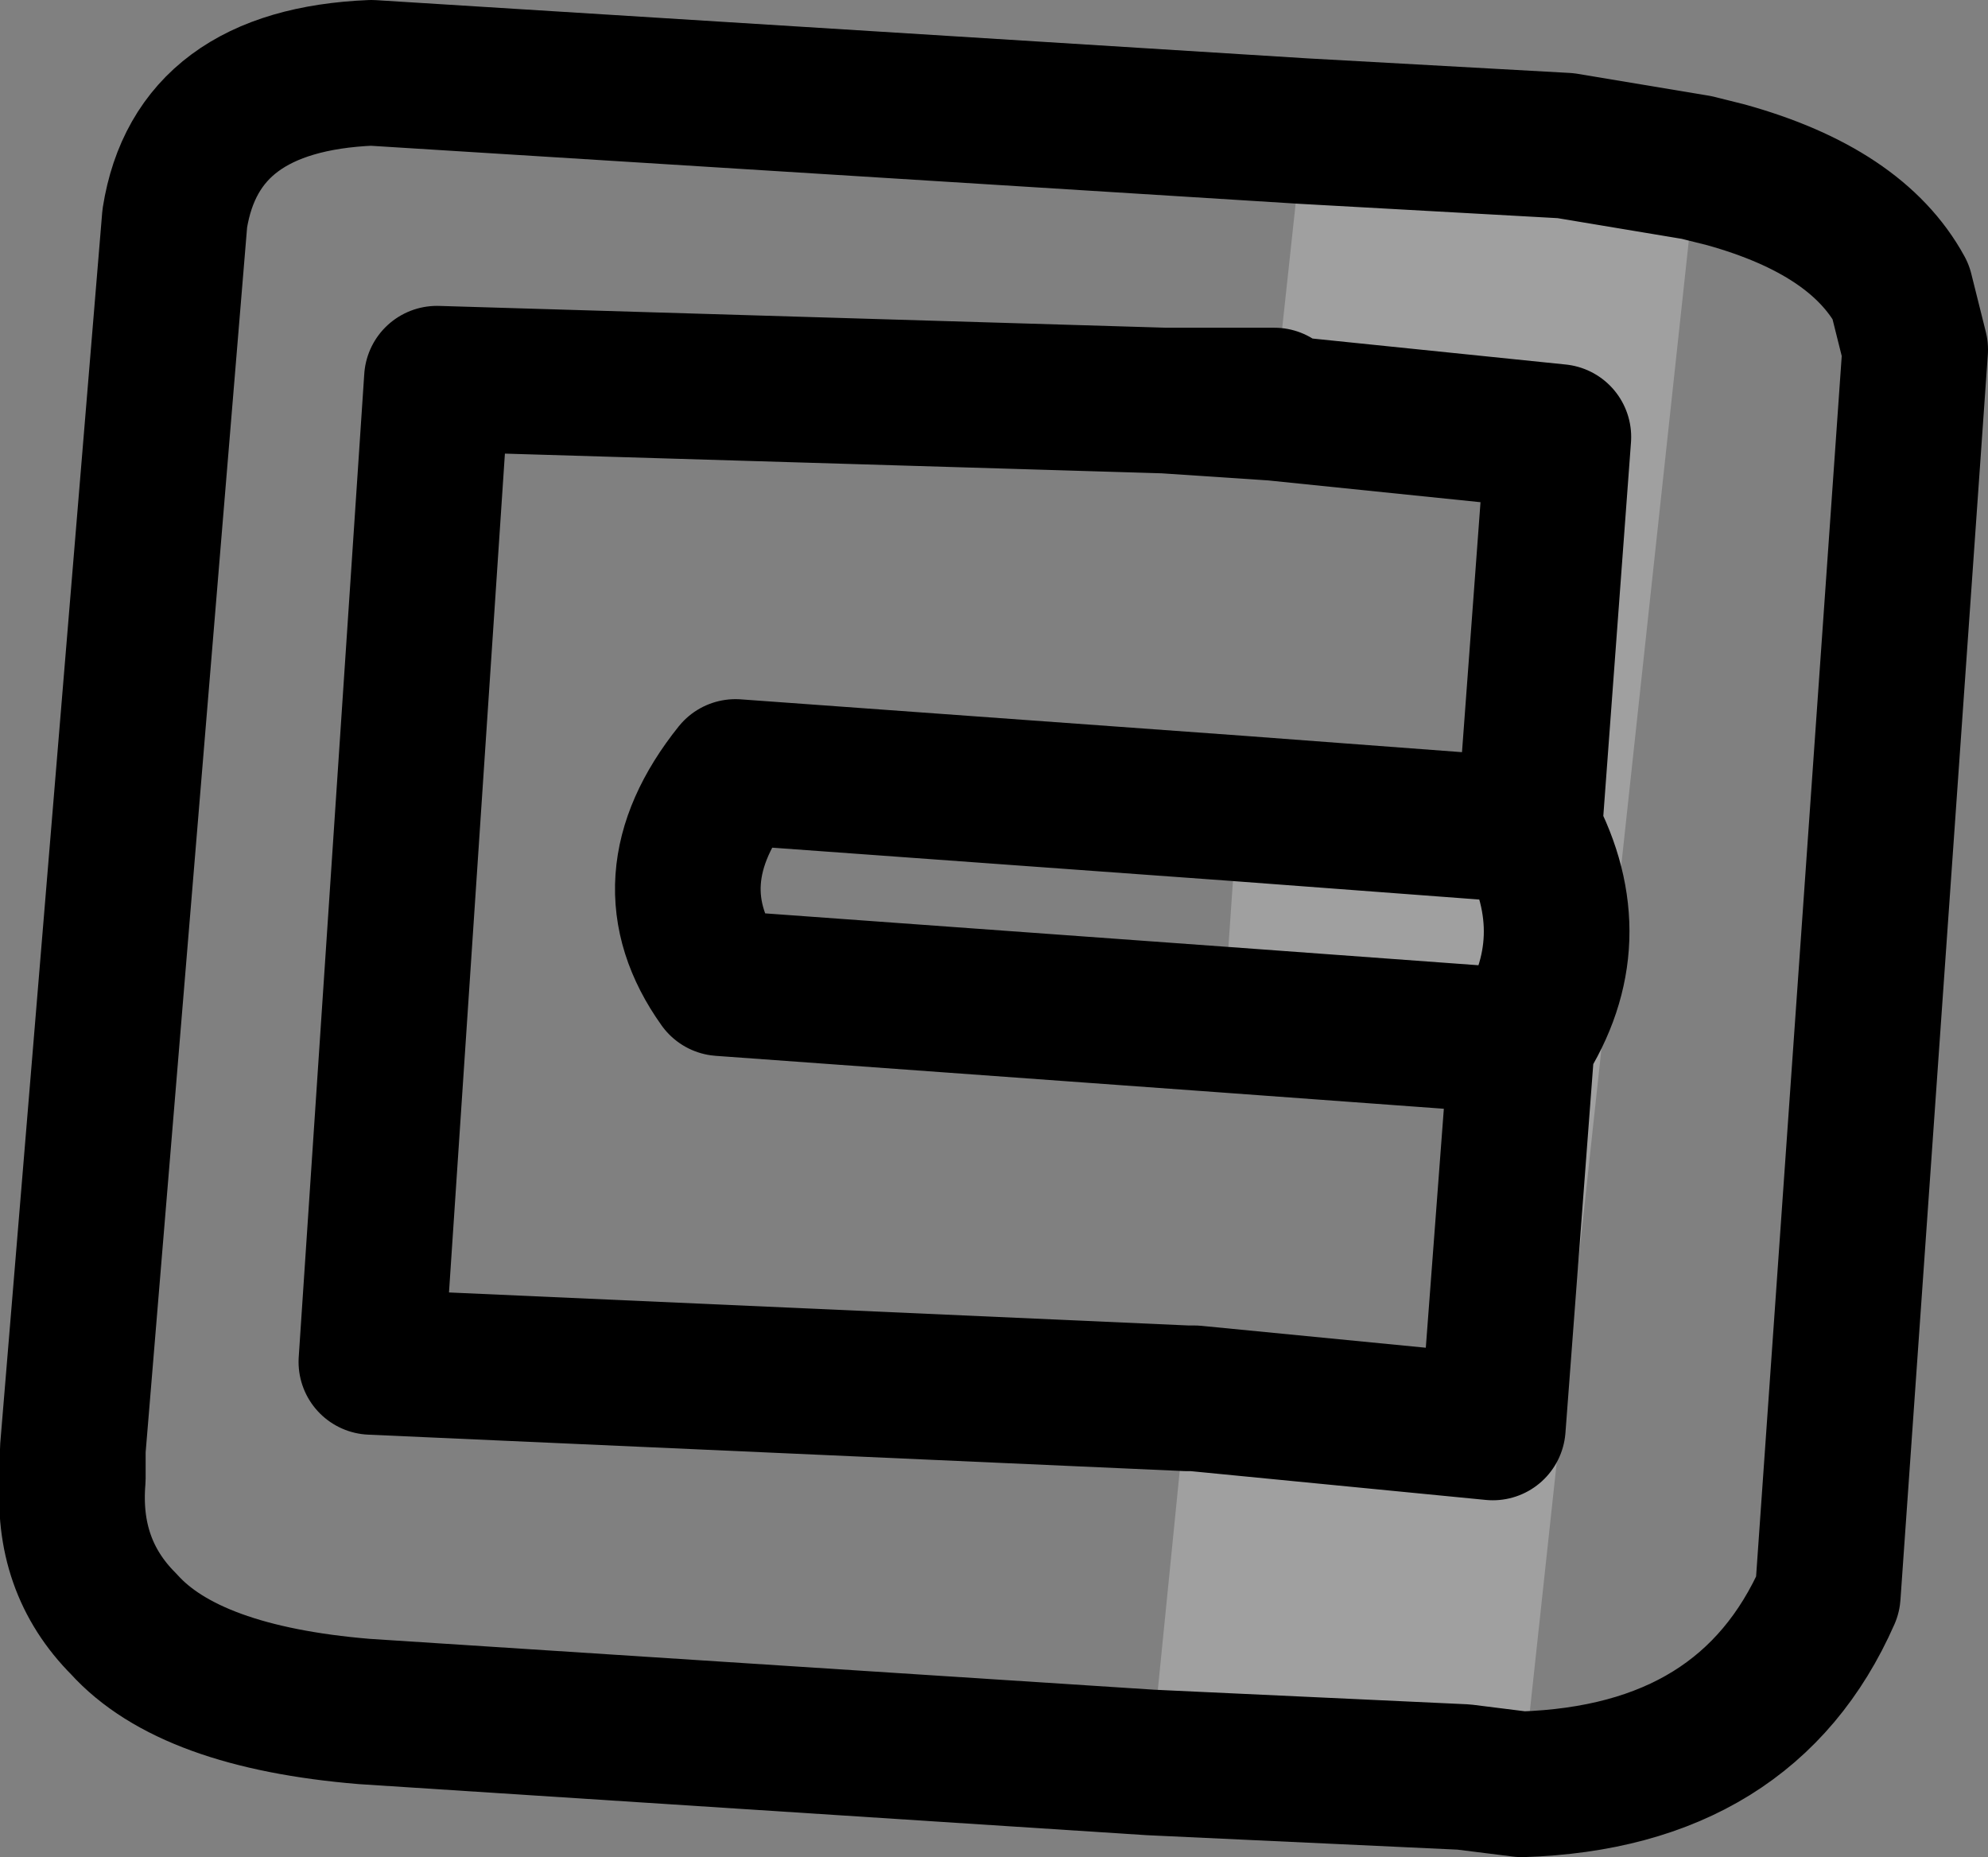 <?xml version="1.0" encoding="UTF-8" standalone="no"?>
<svg xmlns:xlink="http://www.w3.org/1999/xlink" height="12.75px" width="13.65px" xmlns="http://www.w3.org/2000/svg">
  <rect width="100%" height="100%" fill="#808080" stroke="none"/>
  <g transform="matrix(1.0, 0.0, 0.0, 1.0, -222.15, -205.55)">
    <path d="M232.6 217.8 L232.2 217.75 230.05 217.65 230.3 215.15 230.35 215.15 232.4 215.35 232.6 212.7 230.55 212.55 230.65 211.1 232.65 211.25 232.85 208.55 230.9 208.35 230.9 208.3 231.1 206.45 232.9 206.55 233.8 206.7 232.6 217.8 M232.6 212.7 Q233.05 212.0 232.65 211.25 233.05 212.0 232.6 212.7" fill="#ffffff" fill-opacity="0.251" fill-rule="evenodd" stroke="none"/>
    <path d="M233.8 206.7 L234.0 206.75 Q234.9 207.0 235.2 207.55 L235.3 207.95 234.7 216.5 Q234.15 217.75 232.6 217.8 L232.2 217.75 230.05 217.65 224.65 217.3 Q223.45 217.2 223.0 216.7 222.6 216.3 222.65 215.7 L222.65 215.5 223.35 207.05 Q223.5 206.1 224.7 206.05 L231.1 206.45 232.9 206.55 233.8 206.7 M230.9 208.3 L230.15 208.3 230.9 208.35 232.85 208.55 232.65 211.25 Q233.05 212.0 232.6 212.7 L230.55 212.55 227.1 212.3 Q226.6 211.6 227.2 210.85 L230.65 211.1 232.65 211.25 M230.15 208.3 L225.15 208.15 224.7 214.9 230.3 215.15 230.35 215.15 232.4 215.35 232.6 212.7" fill="none" stroke="#000000" stroke-linecap="round" stroke-linejoin="round" stroke-width="1.0"/>
  </g>
</svg>
